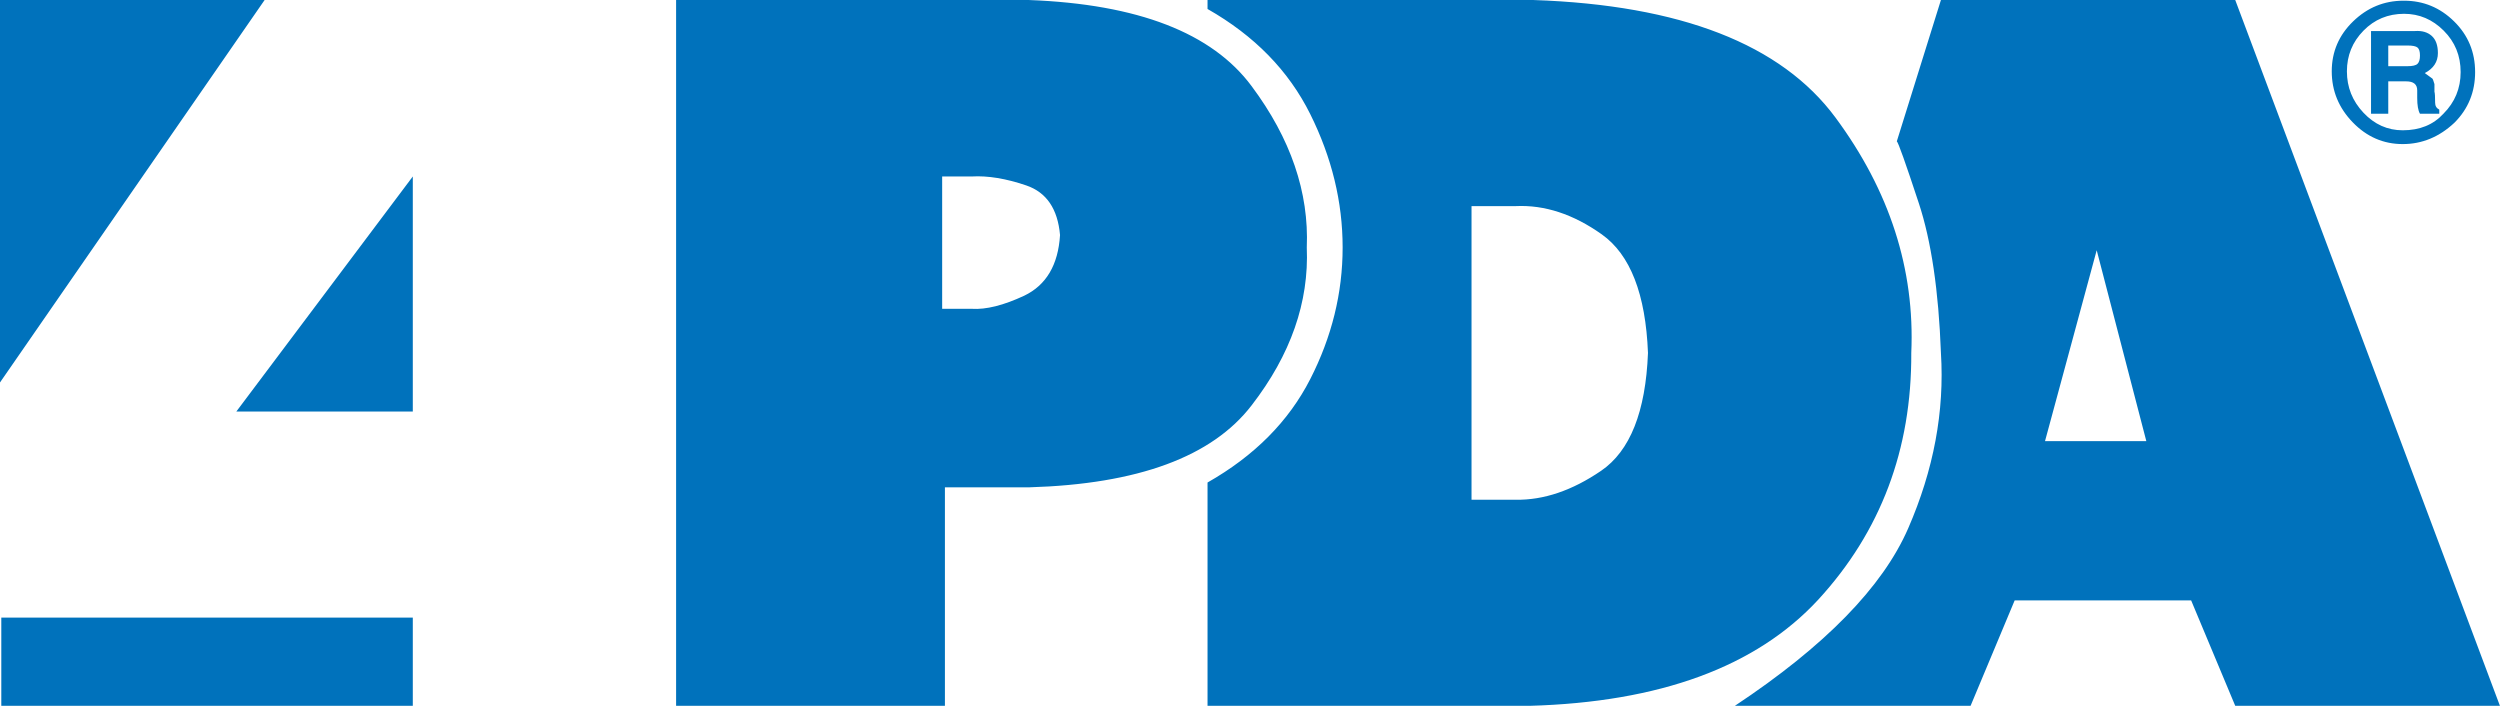 <?xml version="1.0"?>
<svg width="3627" height="1024" xmlns="http://www.w3.org/2000/svg" xmlns:svg="http://www.w3.org/2000/svg">
 <g class="byNEYWERSON">
  <path d="m-0.11,0.03l0,555l384,-555l-384,0zm1493,0l-512,0l0,1024l390,0l0,-317l122,0q237,-7 323,-119q85,-110 80,-229q5,-120 -80,-234q-86,-116 -323,-125zm732,0l-473,0l0,13q102,58 149,152.5q47,94.5 47,193.5q0,99 -47,191q-47,92 -149,150l0,324l467,0q284,-8 419,-154q136,-148 135,-358q8,-182 -110,-341.5q-118,-159.5 -438,-170.5zm591,0l-64,205q3,2 32,90q27,82 32,217q8,127 -47.5,254.5q-55.5,127.5 -251.5,257.5l342,0l64,-153l256,0l64,153l384,0l-384,-1024l-427,0zm672,1l-1,0q-42,0 -73,30q-31,30 -31,72.5q0,42.5 30.5,74q30.5,31.5 72.5,31.5q42,0 75,-31q30,-30 30,-73.5q0,-43.5 -30.5,-73.5q-30.5,-30 -72.5,-30zm0,19q33,0 57.5,24.5q24.5,24.5 24.5,60q0,35.5 -25,60.5q-22,24 -59,24q-33,0 -57,-25.5q-24,-25.5 -24,-60q0,-34.5 24,-59q24,-24.5 59,-24.5zm16,25l-64,0l0,120l25,0l0,-47l26,0q16,0 16,13l0,11q0,16 4,23l28,0l0,-6q-6,-3 -6,-10q0,-13 -1,-16l0,-11q-2,-7 -3,-8l-11,-8q19,-10 19,-29q0,-17 -9,-25q-9,-8 -24,-7zm-39,21l28,0q11,0 14.5,3q3.5,3 3.5,11.5q0,8.5 -3.5,12q-3.5,3.5 -14.5,3.5l-28,0l0,-30zm-2866,190l-256,341l256,0l0,-341zm768,0l43,0q35,-2 79,13q44,15 49,72q-4,65 -52,88q-45,21 -76,19l-43,0l0,-192zm768,43l64,0q63,-3 125,41q62,44 67,172q-5,128 -68,171q-63,43 -124,42l-64,0l0,-426zm907,64l72,277l-147,0l75,-277zm-3040,533l0,128l597,0l0,-128l-597,0z" fill="#0072bc" id="svg_1"/>
 </g>
</svg>